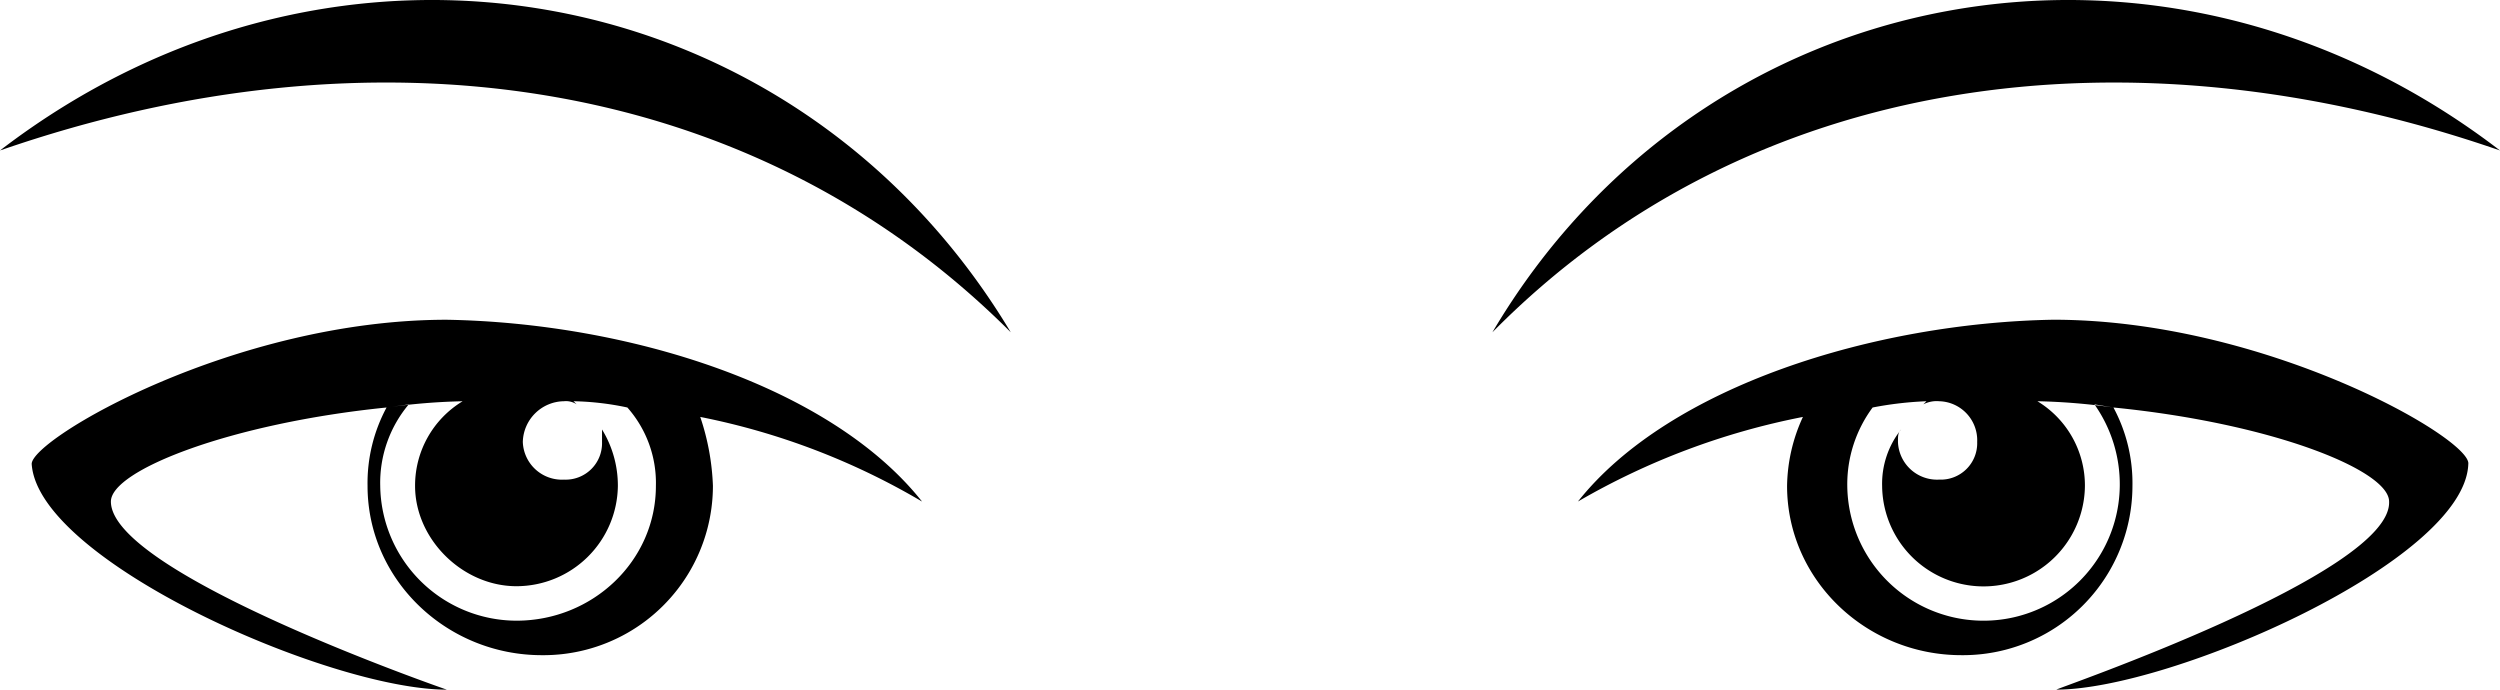 <svg id="eyes" xmlns="http://www.w3.org/2000/svg" width="340.516" height="93.935" viewBox="0 0 340.516 93.935">
  <g id="Group_45754" data-name="Group 45754" transform="translate(0 0)">
    <path id="Path_103347" data-name="Path 103347" d="M60.853,93.931c-15.968,0-55.674-17.506-56.537-30.742,0-3.416,27.621-19.641,56.537-19.641,24.6.427,52.221,8.966,64.737,24.764A96.1,96.1,0,0,0,95.379,56.785a32.99,32.99,0,0,1,1.726,9.393A23.085,23.085,0,0,1,73.8,89.235c-12.947,0-23.737-10.247-23.737-23.056A21.738,21.738,0,0,1,52.653,55.5c-21.147,2.135-37.547,8.539-37.547,12.809C15.105,78.133,60.853,93.931,60.853,93.931ZM203.274,45.257c34.958-35.439,86.747-42.27,137.242-24.764C294.337-14.946,231.758-2.991,203.274,45.257Zm42.295,11.528a23.063,23.063,0,0,0-2.158,9.393c0,12.809,10.79,23.056,23.737,23.056a23.085,23.085,0,0,0,23.305-23.056A21.738,21.738,0,0,0,287.863,55.5c21.579,2.135,37.547,8.539,37.547,12.809.432,9.82-45.747,25.618-45.316,25.618,15.537,0,55.674-17.506,56.105-30.742.432-3.416-27.621-19.641-56.537-19.641-24.168.427-52.221,8.966-64.737,24.764A98.492,98.492,0,0,1,245.568,56.785ZM287.863,55.5l-2.589-.427a18.89,18.89,0,0,1,3.453,11.1,18.559,18.559,0,0,1-37.116,0A17.579,17.579,0,0,1,255.063,55.5a48.556,48.556,0,0,1,7.337-.854l-.432.427a3.926,3.926,0,0,1,2.158-.427,5.318,5.318,0,0,1,5.179,5.551,4.96,4.96,0,0,1-5.179,5.124,5.328,5.328,0,0,1-5.611-5.124c0-.854,0-1.281.432-1.708a11.839,11.839,0,0,0-2.589,7.685,13.811,13.811,0,0,0,27.621,0,13.421,13.421,0,0,0-6.474-11.528A84.693,84.693,0,0,1,287.863,55.5ZM137.674,45.257C102.284,9.818,50.495,2.986,0,20.492,46.179-14.946,108.758-2.991,137.674,45.257ZM85.453,55.5a38.4,38.4,0,0,0-7.337-.854l.432.427a2.617,2.617,0,0,0-1.726-.427A5.683,5.683,0,0,0,71.211,60.2a5.328,5.328,0,0,0,5.611,5.124A4.96,4.96,0,0,0,82,60.2V58.493a14.627,14.627,0,0,1,2.158,7.685A13.832,13.832,0,0,1,70.347,79.841c-7.337,0-13.811-6.4-13.811-13.663A13.421,13.421,0,0,1,63.011,54.65a84.693,84.693,0,0,0-10.358.854l3.021-.427a16.611,16.611,0,0,0-3.884,11.1,18.6,18.6,0,0,0,18.558,18.36c10.358,0,18.989-8.112,18.989-18.36A15.511,15.511,0,0,0,85.453,55.5Z" transform="translate(0 0.004)" fill-rule="evenodd"/>
  </g>
</svg>
